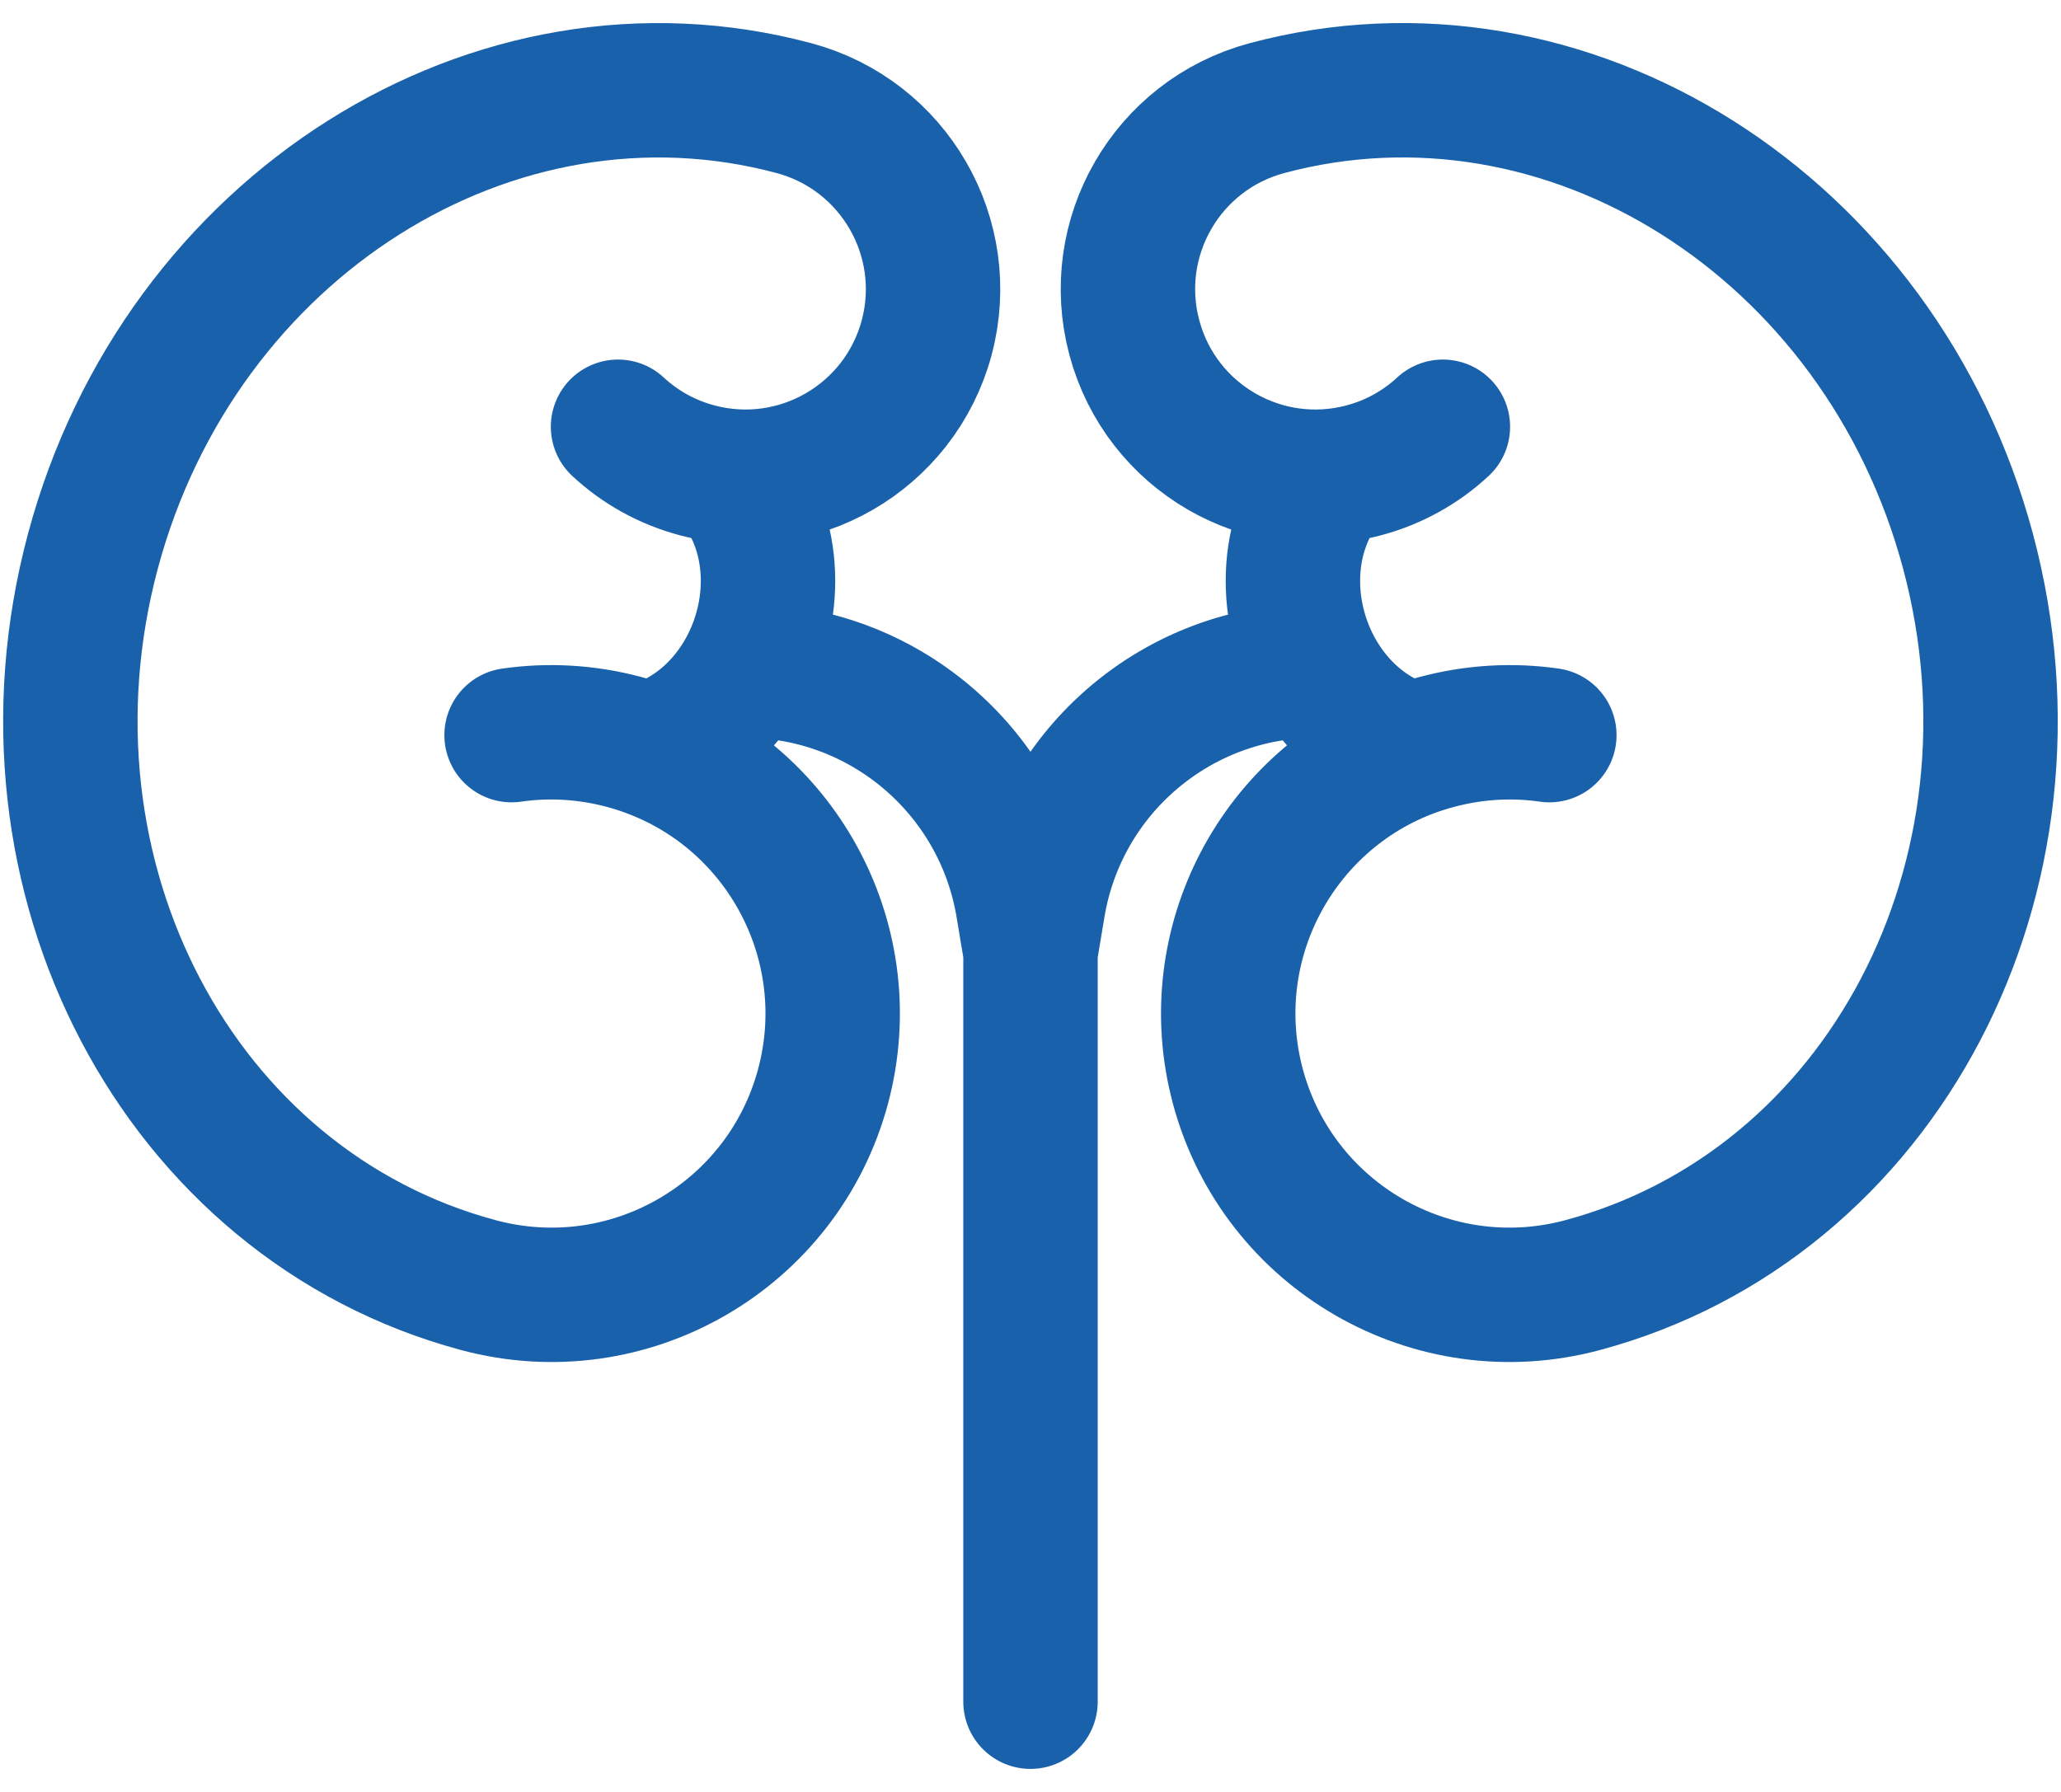<svg width="23" height="20" viewBox="0 0 23 20" fill="none" xmlns="http://www.w3.org/2000/svg">
<path d="M7.239 8.368C8.746 8.921 9.608 10.544 9.185 12.125C8.736 13.799 7.015 14.793 5.341 14.344C1.992 13.447 0.065 9.779 1.037 6.151C2.009 2.523 5.512 0.31 8.861 1.207C9.977 1.506 10.64 2.653 10.341 3.77C10.041 4.886 8.894 5.548 7.778 5.249C7.437 5.158 7.139 4.988 6.897 4.763M7.239 8.368C7.15 8.335 7.059 8.306 6.965 8.281C6.543 8.168 6.117 8.146 5.709 8.205M7.239 8.368C7.713 8.229 8.083 7.897 8.311 7.484M8.191 5.36C8.68 5.978 8.671 6.833 8.311 7.484M15.76 8.367C14.253 8.921 13.391 10.544 13.814 12.125C14.263 13.799 15.984 14.793 17.659 14.344C21.007 13.447 22.934 9.779 21.962 6.151C20.99 2.523 17.487 0.309 14.138 1.207C13.022 1.506 12.36 2.653 12.659 3.769C12.958 4.886 14.105 5.548 15.221 5.249C15.562 5.158 15.861 4.987 16.102 4.763M15.76 8.367C15.849 8.335 15.941 8.306 16.034 8.281C16.457 8.168 16.882 8.146 17.29 8.205M15.76 8.367C15.286 8.229 14.917 7.897 14.688 7.484M14.809 5.36C14.319 5.978 14.328 6.833 14.688 7.484M14.688 7.484V7.484C13.15 7.484 11.837 8.596 11.585 10.114L11.5 10.623M11.5 18.993L11.5 10.623M8.311 7.484V7.484C9.849 7.484 11.162 8.596 11.415 10.113L11.5 10.623" stroke="#1961AB" stroke-width="1.5" stroke-linecap="round" stroke-linejoin="round"/>
</svg>
